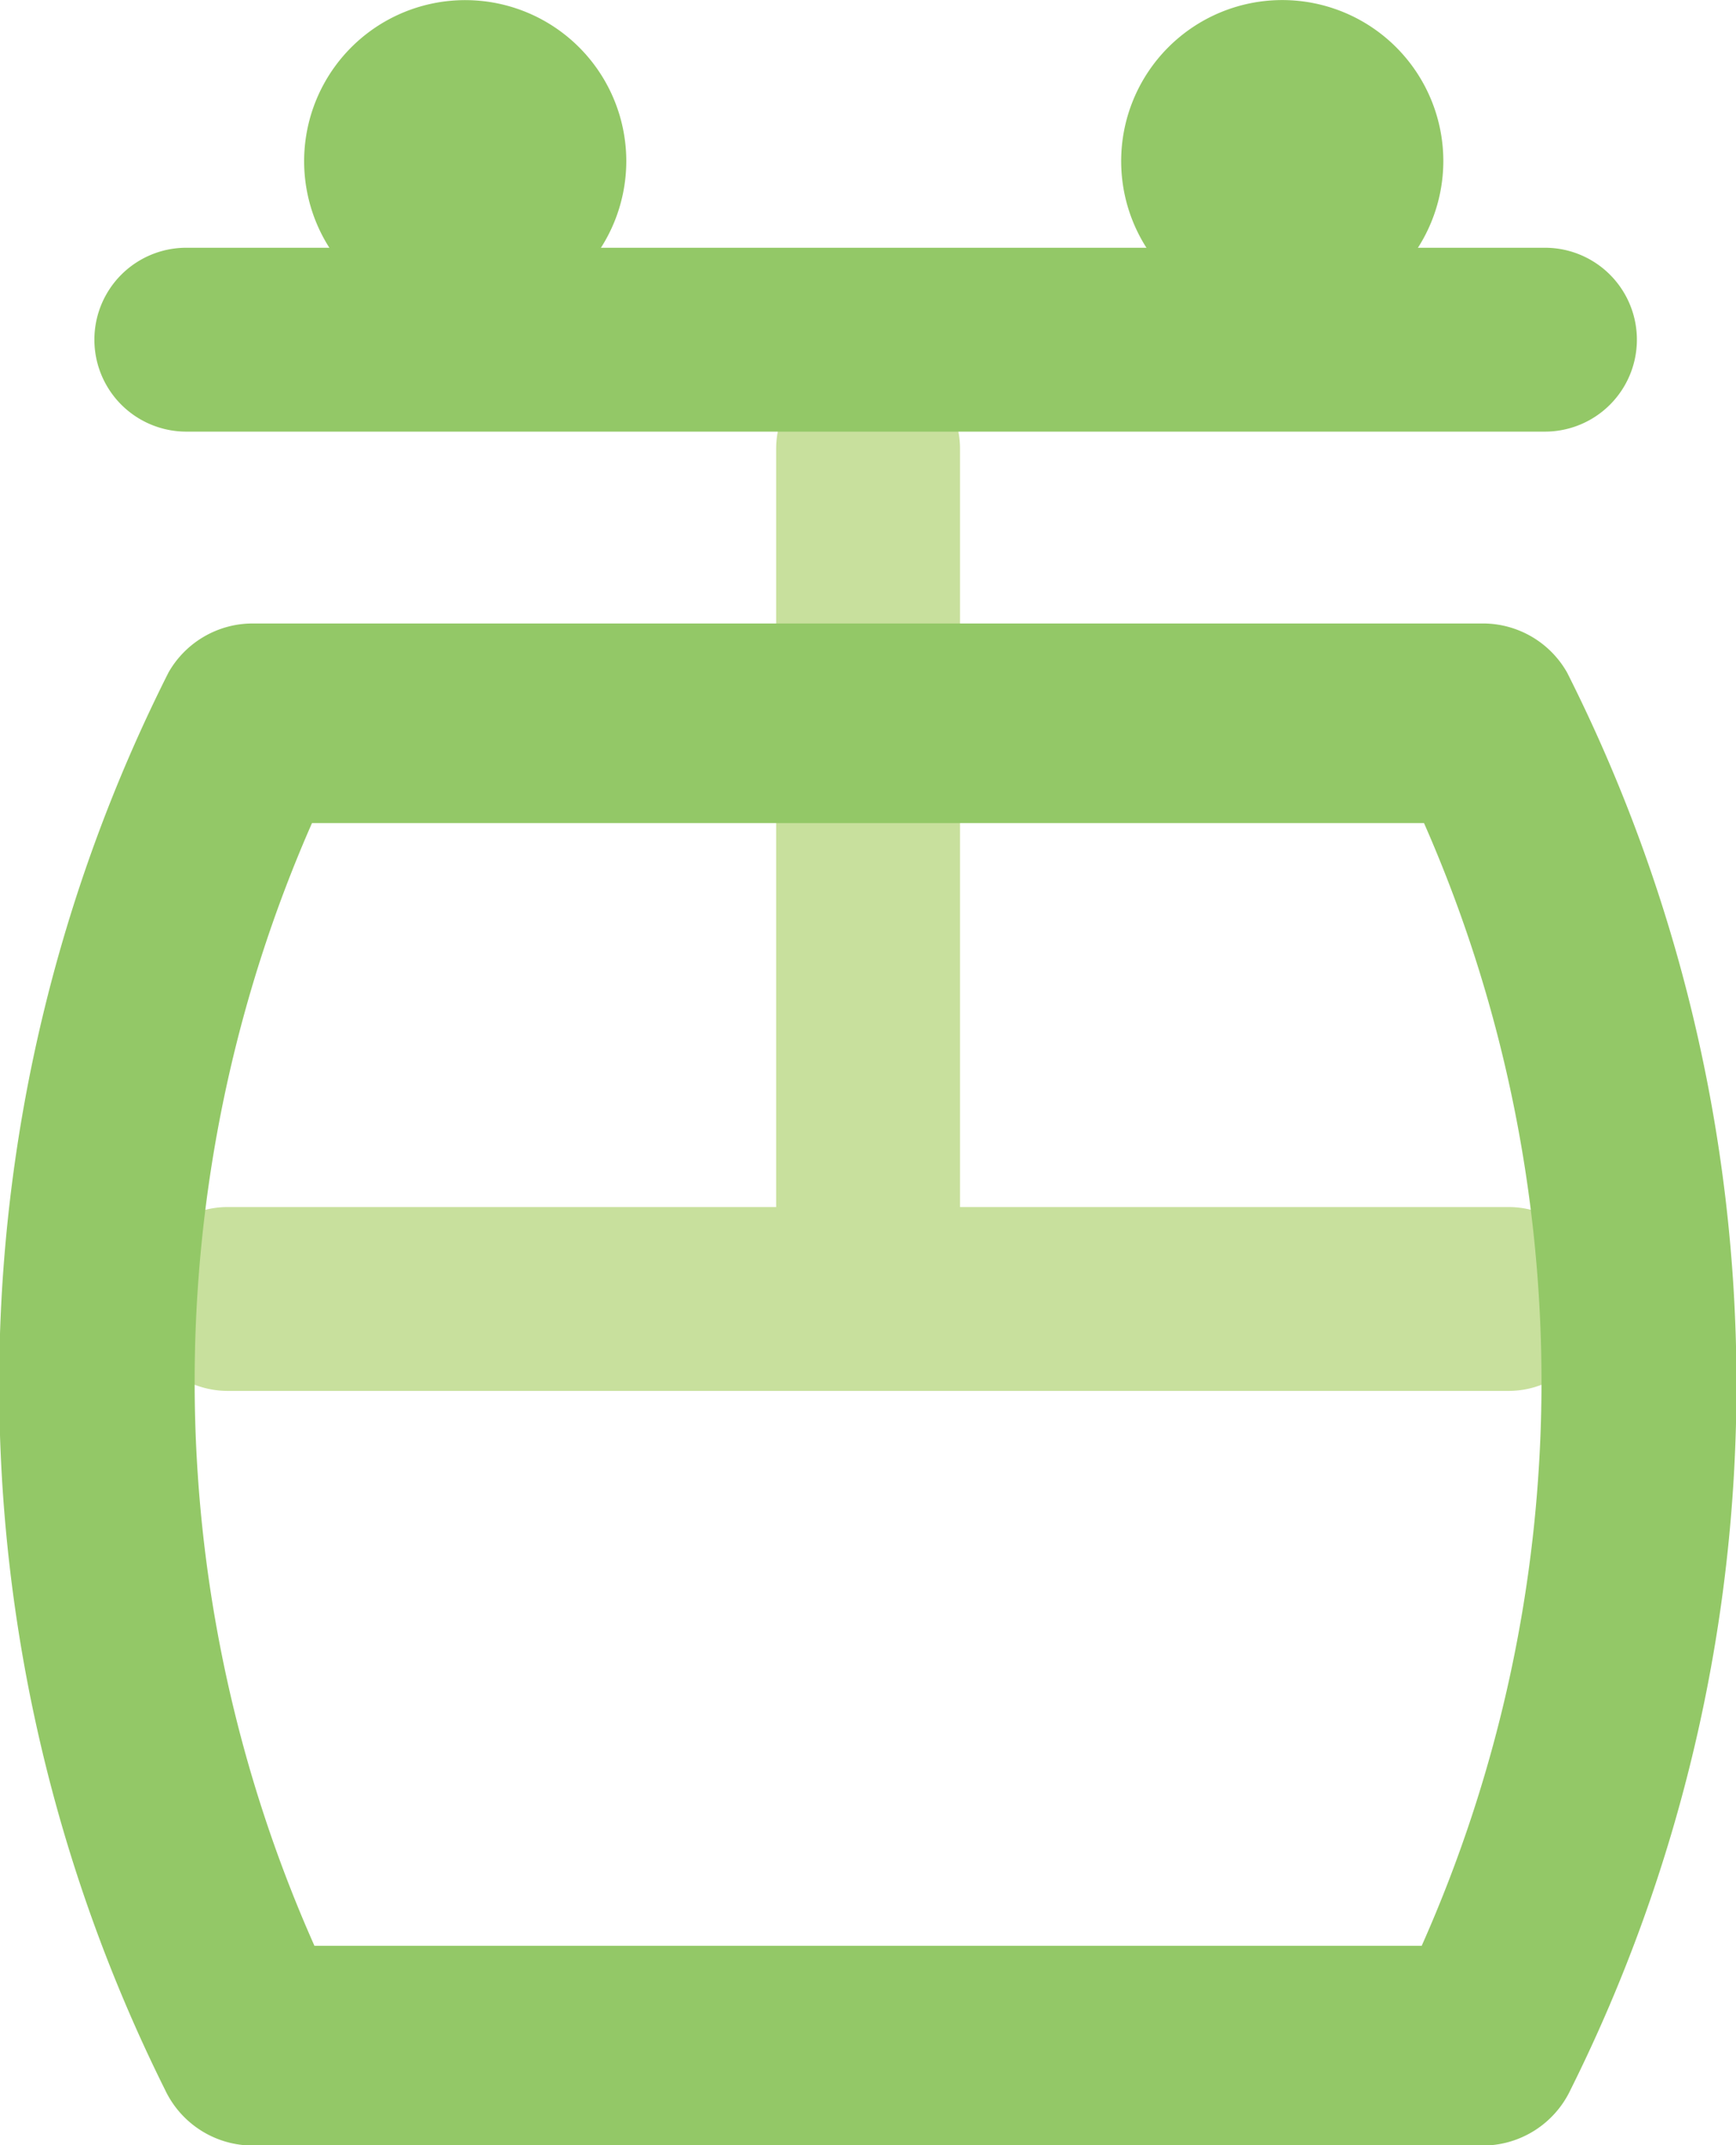 <svg id="icon_private-cabin" data-name="icon/private-cabin" xmlns="http://www.w3.org/2000/svg" width="28.323" height="35" viewBox="0 0 28.323 35">
  <g id="Group_2688" data-name="Group 2688" transform="translate(12.664 5.821)">
    <g id="Group_2687" data-name="Group 2687">
      <path id="Path_2126" data-name="Path 2126" d="M321.221,450.56a1.5,1.5,0,0,1-1.5-1.5V435.8a1.5,1.5,0,1,1,3,0v13.266A1.5,1.5,0,0,1,321.221,450.56Z" transform="translate(-319.722 -434.297)" fill="#c8e09d"/>
    </g>
  </g>
  <g id="Group_2690" data-name="Group 2690" transform="translate(2.111 19.696)">
    <g id="Group_2689" data-name="Group 2689">
      <path id="Path_2127" data-name="Path 2127" d="M334.051,448.418H313.158a1.5,1.5,0,1,1,0-3h20.894a1.5,1.5,0,1,1,0,3Z" transform="translate(-311.552 -445.421)" fill="#c8e09d"/>
    </g>
  </g>
  <g id="Group_2692" data-name="Group 2692" transform="translate(0 10.166)">
    <g id="Group_2691" data-name="Group 2691">
      <path id="Path_2128" data-name="Path 2128" d="M333.983,463.3H313.9a1.585,1.585,0,0,1-1.423-.905,25.813,25.813,0,0,1,.054-23.128,1.581,1.581,0,0,1,1.369-.8h20.08a1.58,1.58,0,0,1,1.369.8,25.8,25.8,0,0,1,.054,23.128A1.585,1.585,0,0,1,333.983,463.3Zm-19.073-3.259h18.067a22.635,22.635,0,0,0,.038-18.317H314.872A22.65,22.65,0,0,0,314.91,460.036Z" transform="translate(-309.782 -438.461)" fill="#93c867"/>
    </g>
  </g>
  <g id="Group_2694" data-name="Group 2694" transform="translate(1.439 4.045)">
    <g id="Group_2693" data-name="Group 2693">
      <path id="Path_2129" data-name="Path 2129" d="M334.755,436.325H312.589a1.5,1.5,0,1,1,0-3h22.166a1.5,1.5,0,1,1,0,3Z" transform="translate(-310.988 -433.328)" fill="#93c867"/>
    </g>
  </g>
  <g id="Group_2697" data-name="Group 2697" transform="translate(18.293)">
    <g id="Group_2695" data-name="Group 2695" transform="translate(0.595 0.596)">
      <circle id="Ellipse_28" data-name="Ellipse 28" cx="1.435" cy="1.435" r="1.435" transform="translate(0.597 0.598)" fill="#93c867"/>
      <path id="Path_2130" data-name="Path 2130" d="M326.575,434.5a2.032,2.032,0,1,1,2.031-2.031A2.034,2.034,0,0,1,326.575,434.5Zm0-2.869a.837.837,0,1,0,.837.838A.839.839,0,0,0,326.575,431.632Z" transform="translate(-324.543 -430.437)" fill="#93c867"/>
    </g>
    <g id="Group_2696" data-name="Group 2696">
      <path id="Path_2131" data-name="Path 2131" d="M326.575,434.5a2.031,2.031,0,1,1,2.032-2.031A2.033,2.033,0,0,1,326.575,434.5Zm0-2.869a.838.838,0,1,0,.84.838A.84.84,0,0,0,326.575,431.631Z" transform="translate(-323.948 -429.841)" fill="#93c867"/>
      <path id="Path_2132" data-name="Path 2132" d="M326.671,435.194a2.628,2.628,0,1,1,2.628-2.63A2.632,2.632,0,0,1,326.671,435.194Zm0-2.871a.242.242,0,0,0-.241.241c0,.269.483.269.483,0A.242.242,0,0,0,326.671,432.323Z" transform="translate(-324.044 -429.937)" fill="#93c867"/>
    </g>
  </g>
  <g id="Group_2700" data-name="Group 2700" transform="translate(4.961 0.002)">
    <g id="Group_2698" data-name="Group 2698" transform="translate(0.596 0.595)">
      <circle id="Ellipse_29" data-name="Ellipse 29" cx="1.435" cy="1.435" r="1.435" transform="translate(0.597 0.598)" fill="#93c867"/>
      <path id="Path_2133" data-name="Path 2133" d="M316.18,434.5a2.033,2.033,0,1,1,2.033-2.032A2.035,2.035,0,0,1,316.18,434.5Zm0-2.87a.838.838,0,1,0,.838.838A.838.838,0,0,0,316.18,431.632Z" transform="translate(-314.149 -430.437)" fill="#93c867"/>
    </g>
    <g id="Group_2699" data-name="Group 2699">
      <path id="Path_2134" data-name="Path 2134" d="M316.181,434.5a2.032,2.032,0,1,1,2.031-2.032A2.033,2.033,0,0,1,316.181,434.5Zm0-2.87a.838.838,0,1,0,.838.838A.84.84,0,0,0,316.181,431.631Z" transform="translate(-313.553 -429.842)" fill="#93c867"/>
      <path id="Path_2135" data-name="Path 2135" d="M316.279,435.194a2.628,2.628,0,1,1,2.627-2.627A2.632,2.632,0,0,1,316.279,435.194Zm0-2.869a.243.243,0,0,0-.243.242c0,.266.484.267.484,0A.242.242,0,0,0,316.279,432.324Z" transform="translate(-313.649 -429.938)" fill="#93c867"/>
    </g>
  </g>
</svg>
